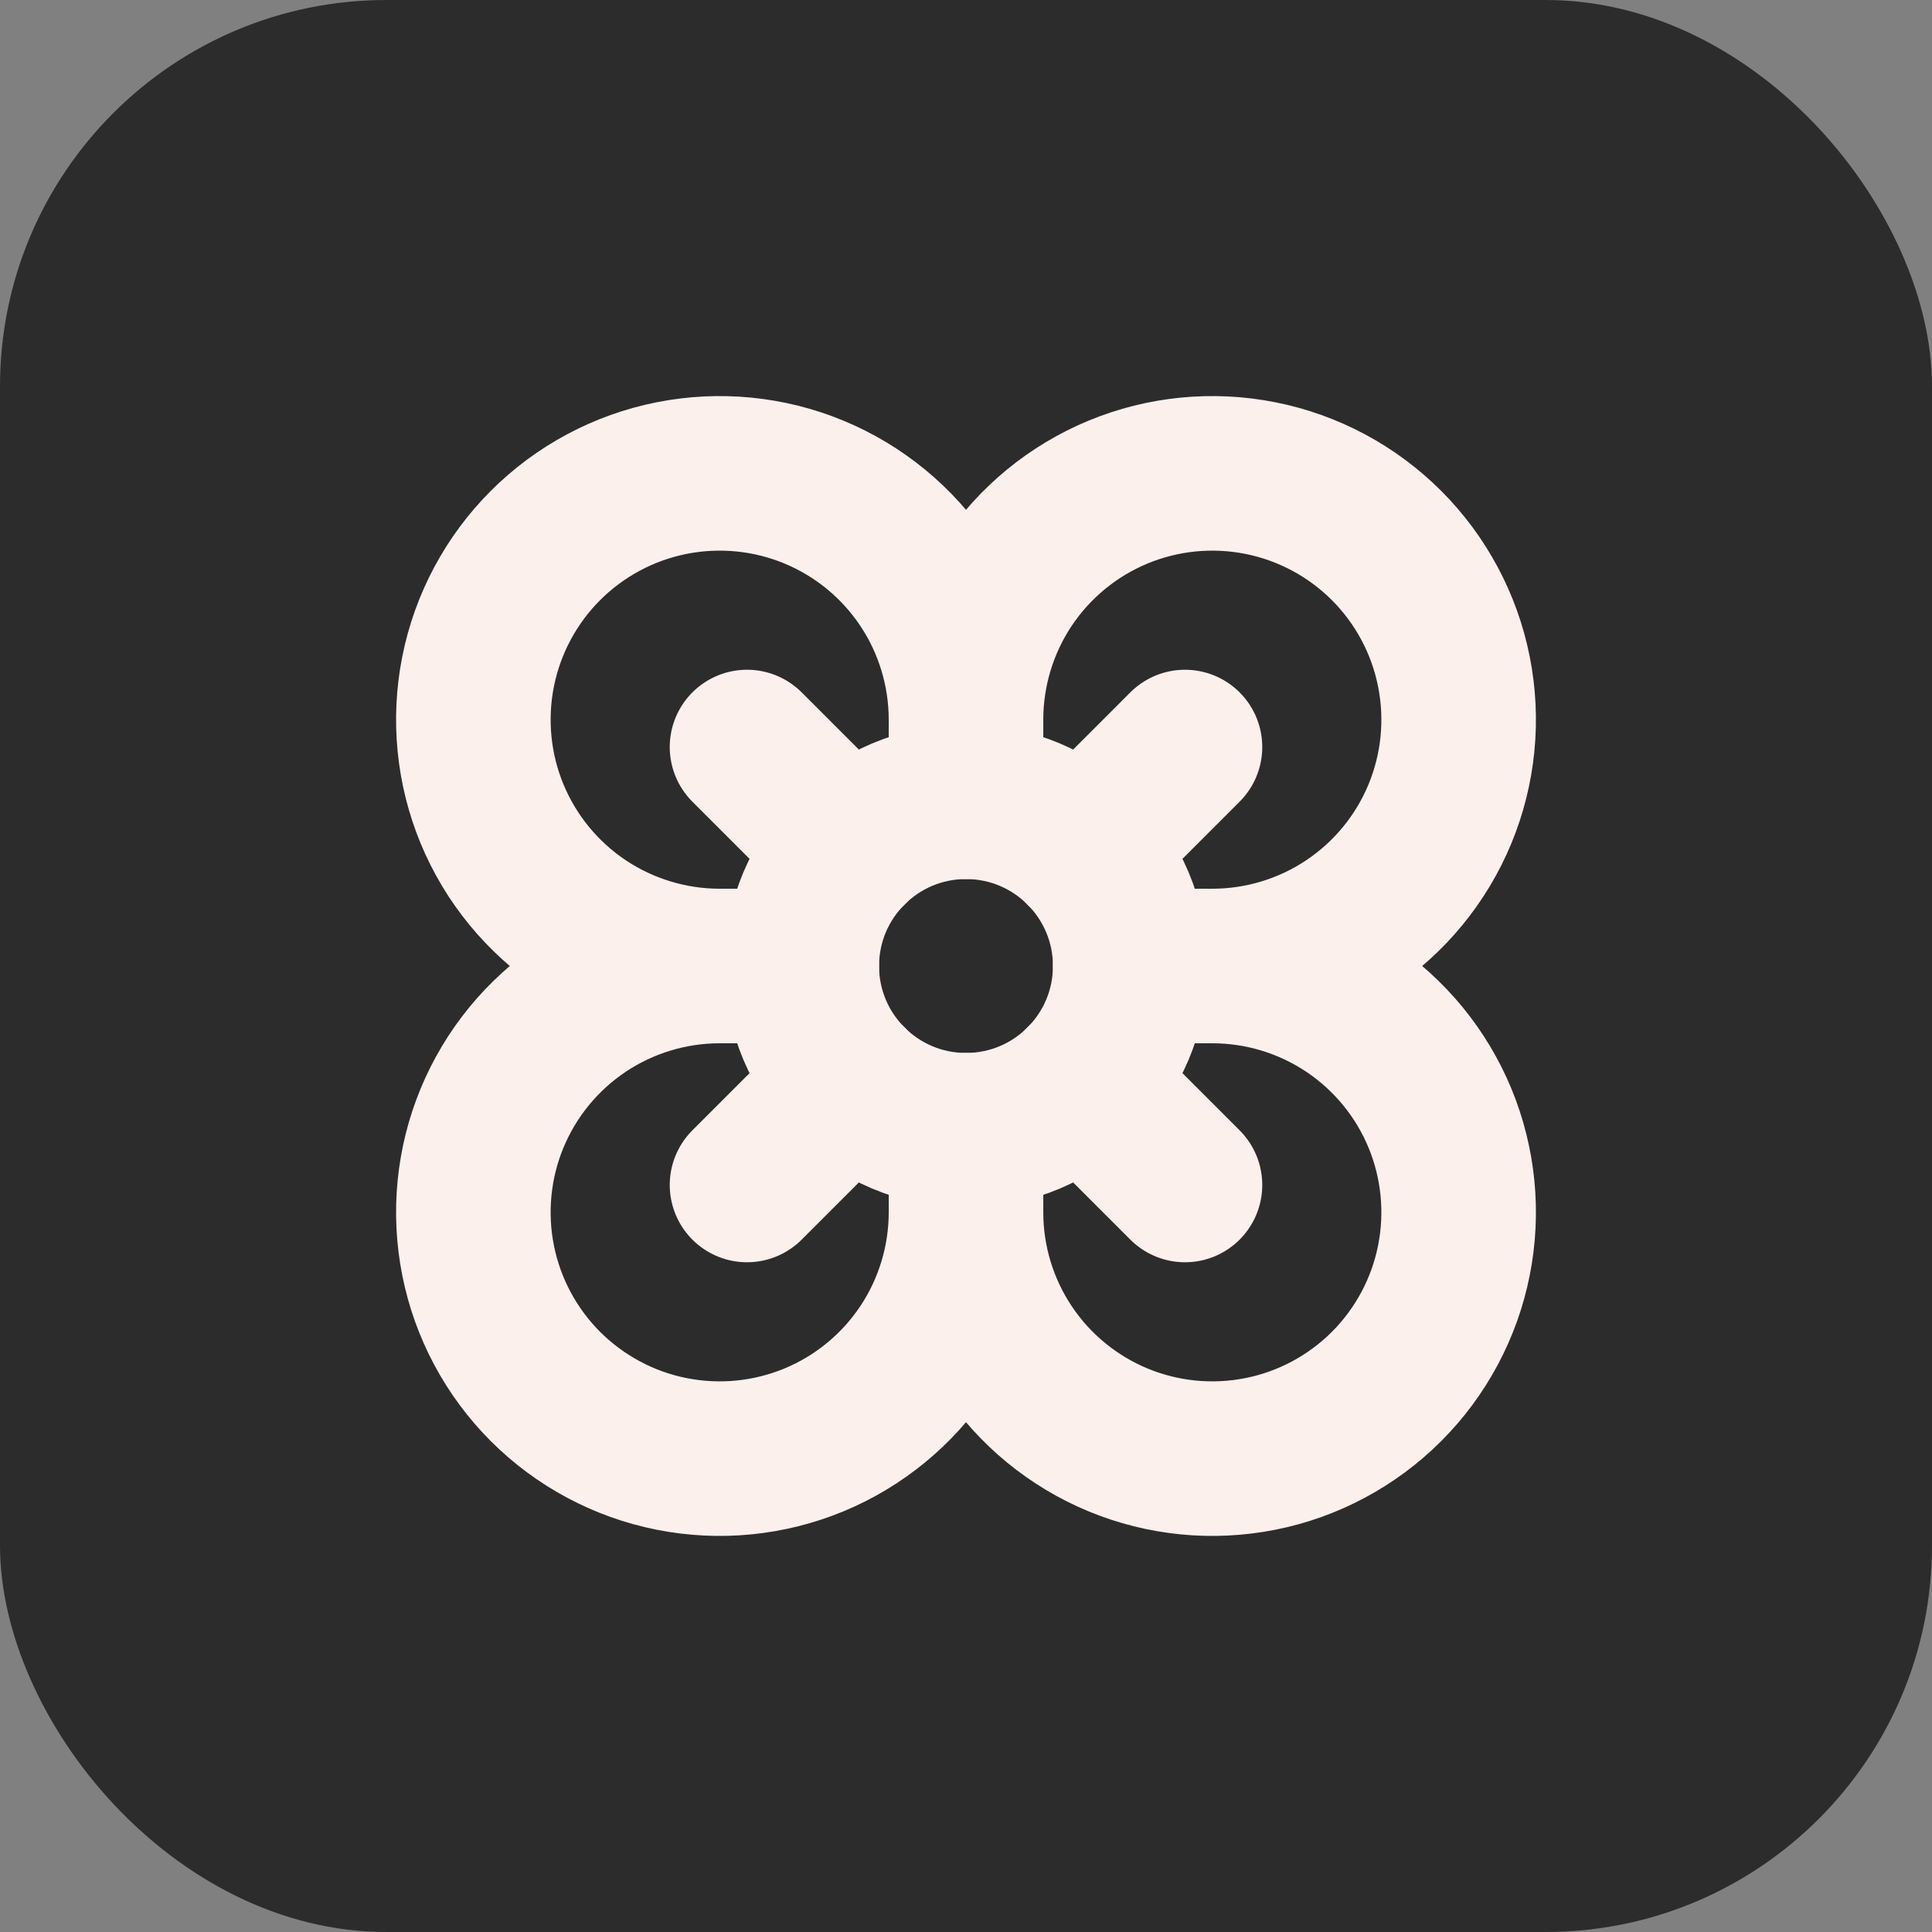 <svg xmlns="http://www.w3.org/2000/svg" version="1.1" xmlns:xlink="http://www.w3.org/1999/xlink" xmlns:svgjs="http://svgjs.dev/svgjs" width="50" height="50"><rect width="100%" height="100%" fill="#808080" stroke="none"/><svg width="50" height="50" viewBox="0 0 50 50" fill="none" xmlns="http://www.w3.org/2000/svg">
<rect width="50" height="50" rx="10" fill="#2C2C2C"></rect>
<path d="M25 29.25C27.347 29.25 29.25 27.347 29.25 25C29.25 22.653 27.347 20.75 25 20.75C22.653 20.75 20.75 22.653 20.75 25C20.75 27.347 22.653 29.25 25 29.25Z" stroke="#FCF0EC" stroke-width="4" stroke-linecap="round" stroke-linejoin="round"></path>
<path d="M25 31.375C25 32.636 24.626 33.868 23.926 34.917C23.225 35.965 22.23 36.782 21.065 37.265C19.9 37.747 18.618 37.873 17.381 37.627C16.145 37.382 15.009 36.774 14.117 35.883C13.226 34.991 12.618 33.855 12.373 32.619C12.127 31.382 12.253 30.1 12.735 28.935C13.218 27.77 14.035 26.775 15.083 26.074C16.132 25.374 17.364 25 18.625 25C17.364 25 16.132 24.626 15.083 23.926C14.035 23.225 13.218 22.23 12.735 21.065C12.253 19.9 12.127 18.618 12.373 17.381C12.618 16.145 13.226 15.009 14.117 14.117C15.009 13.226 16.145 12.618 17.381 12.373C18.618 12.127 19.9 12.253 21.065 12.735C22.23 13.218 23.225 14.035 23.926 15.083C24.626 16.132 25 17.364 25 18.625C25 17.364 25.374 16.132 26.074 15.083C26.775 14.035 27.77 13.218 28.935 12.735C30.1 12.253 31.382 12.127 32.619 12.373C33.855 12.618 34.991 13.226 35.883 14.117C36.774 15.009 37.382 16.145 37.627 17.381C37.873 18.618 37.747 19.9 37.265 21.065C36.782 22.23 35.965 23.225 34.917 23.926C33.868 24.626 32.636 25 31.375 25C32.636 25 33.868 25.374 34.917 26.074C35.965 26.775 36.782 27.77 37.265 28.935C37.747 30.1 37.873 31.382 37.627 32.619C37.382 33.855 36.774 34.991 35.883 35.883C34.991 36.774 33.855 37.382 32.619 37.627C31.382 37.873 30.1 37.747 28.935 37.265C27.77 36.782 26.775 35.965 26.074 34.917C25.374 33.868 25 32.636 25 31.375Z" stroke="#FCF0EC" stroke-width="4" stroke-linecap="round" stroke-linejoin="round"></path>
<path d="M25 18.625V20.75" stroke="#FCF0EC" stroke-width="4" stroke-linecap="round" stroke-linejoin="round"></path>
<path d="M18.625 25H20.75" stroke="#FCF0EC" stroke-width="4" stroke-linecap="round" stroke-linejoin="round"></path>
<path d="M31.375 25H29.25" stroke="#FCF0EC" stroke-width="4" stroke-linecap="round" stroke-linejoin="round"></path>
<path d="M25 31.375V29.25" stroke="#FCF0EC" stroke-width="4" stroke-linecap="round" stroke-linejoin="round"></path>
<path d="M19.333 19.333L21.997 21.997" stroke="#FCF0EC" stroke-width="4" stroke-linecap="round" stroke-linejoin="round"></path>
<path d="M28.003 21.997L30.667 19.333" stroke="#FCF0EC" stroke-width="4" stroke-linecap="round" stroke-linejoin="round"></path>
<path d="M19.333 30.667L21.997 28.003" stroke="#FCF0EC" stroke-width="4" stroke-linecap="round" stroke-linejoin="round"></path>
<path d="M28.003 28.003L30.667 30.667" stroke="#FCF0EC" stroke-width="4" stroke-linecap="round" stroke-linejoin="round"></path>
</svg><style>@media (prefers-color-scheme: light) { :root { filter: none; } }
@media (prefers-color-scheme: dark) { :root { filter: none; } }
</style></svg>